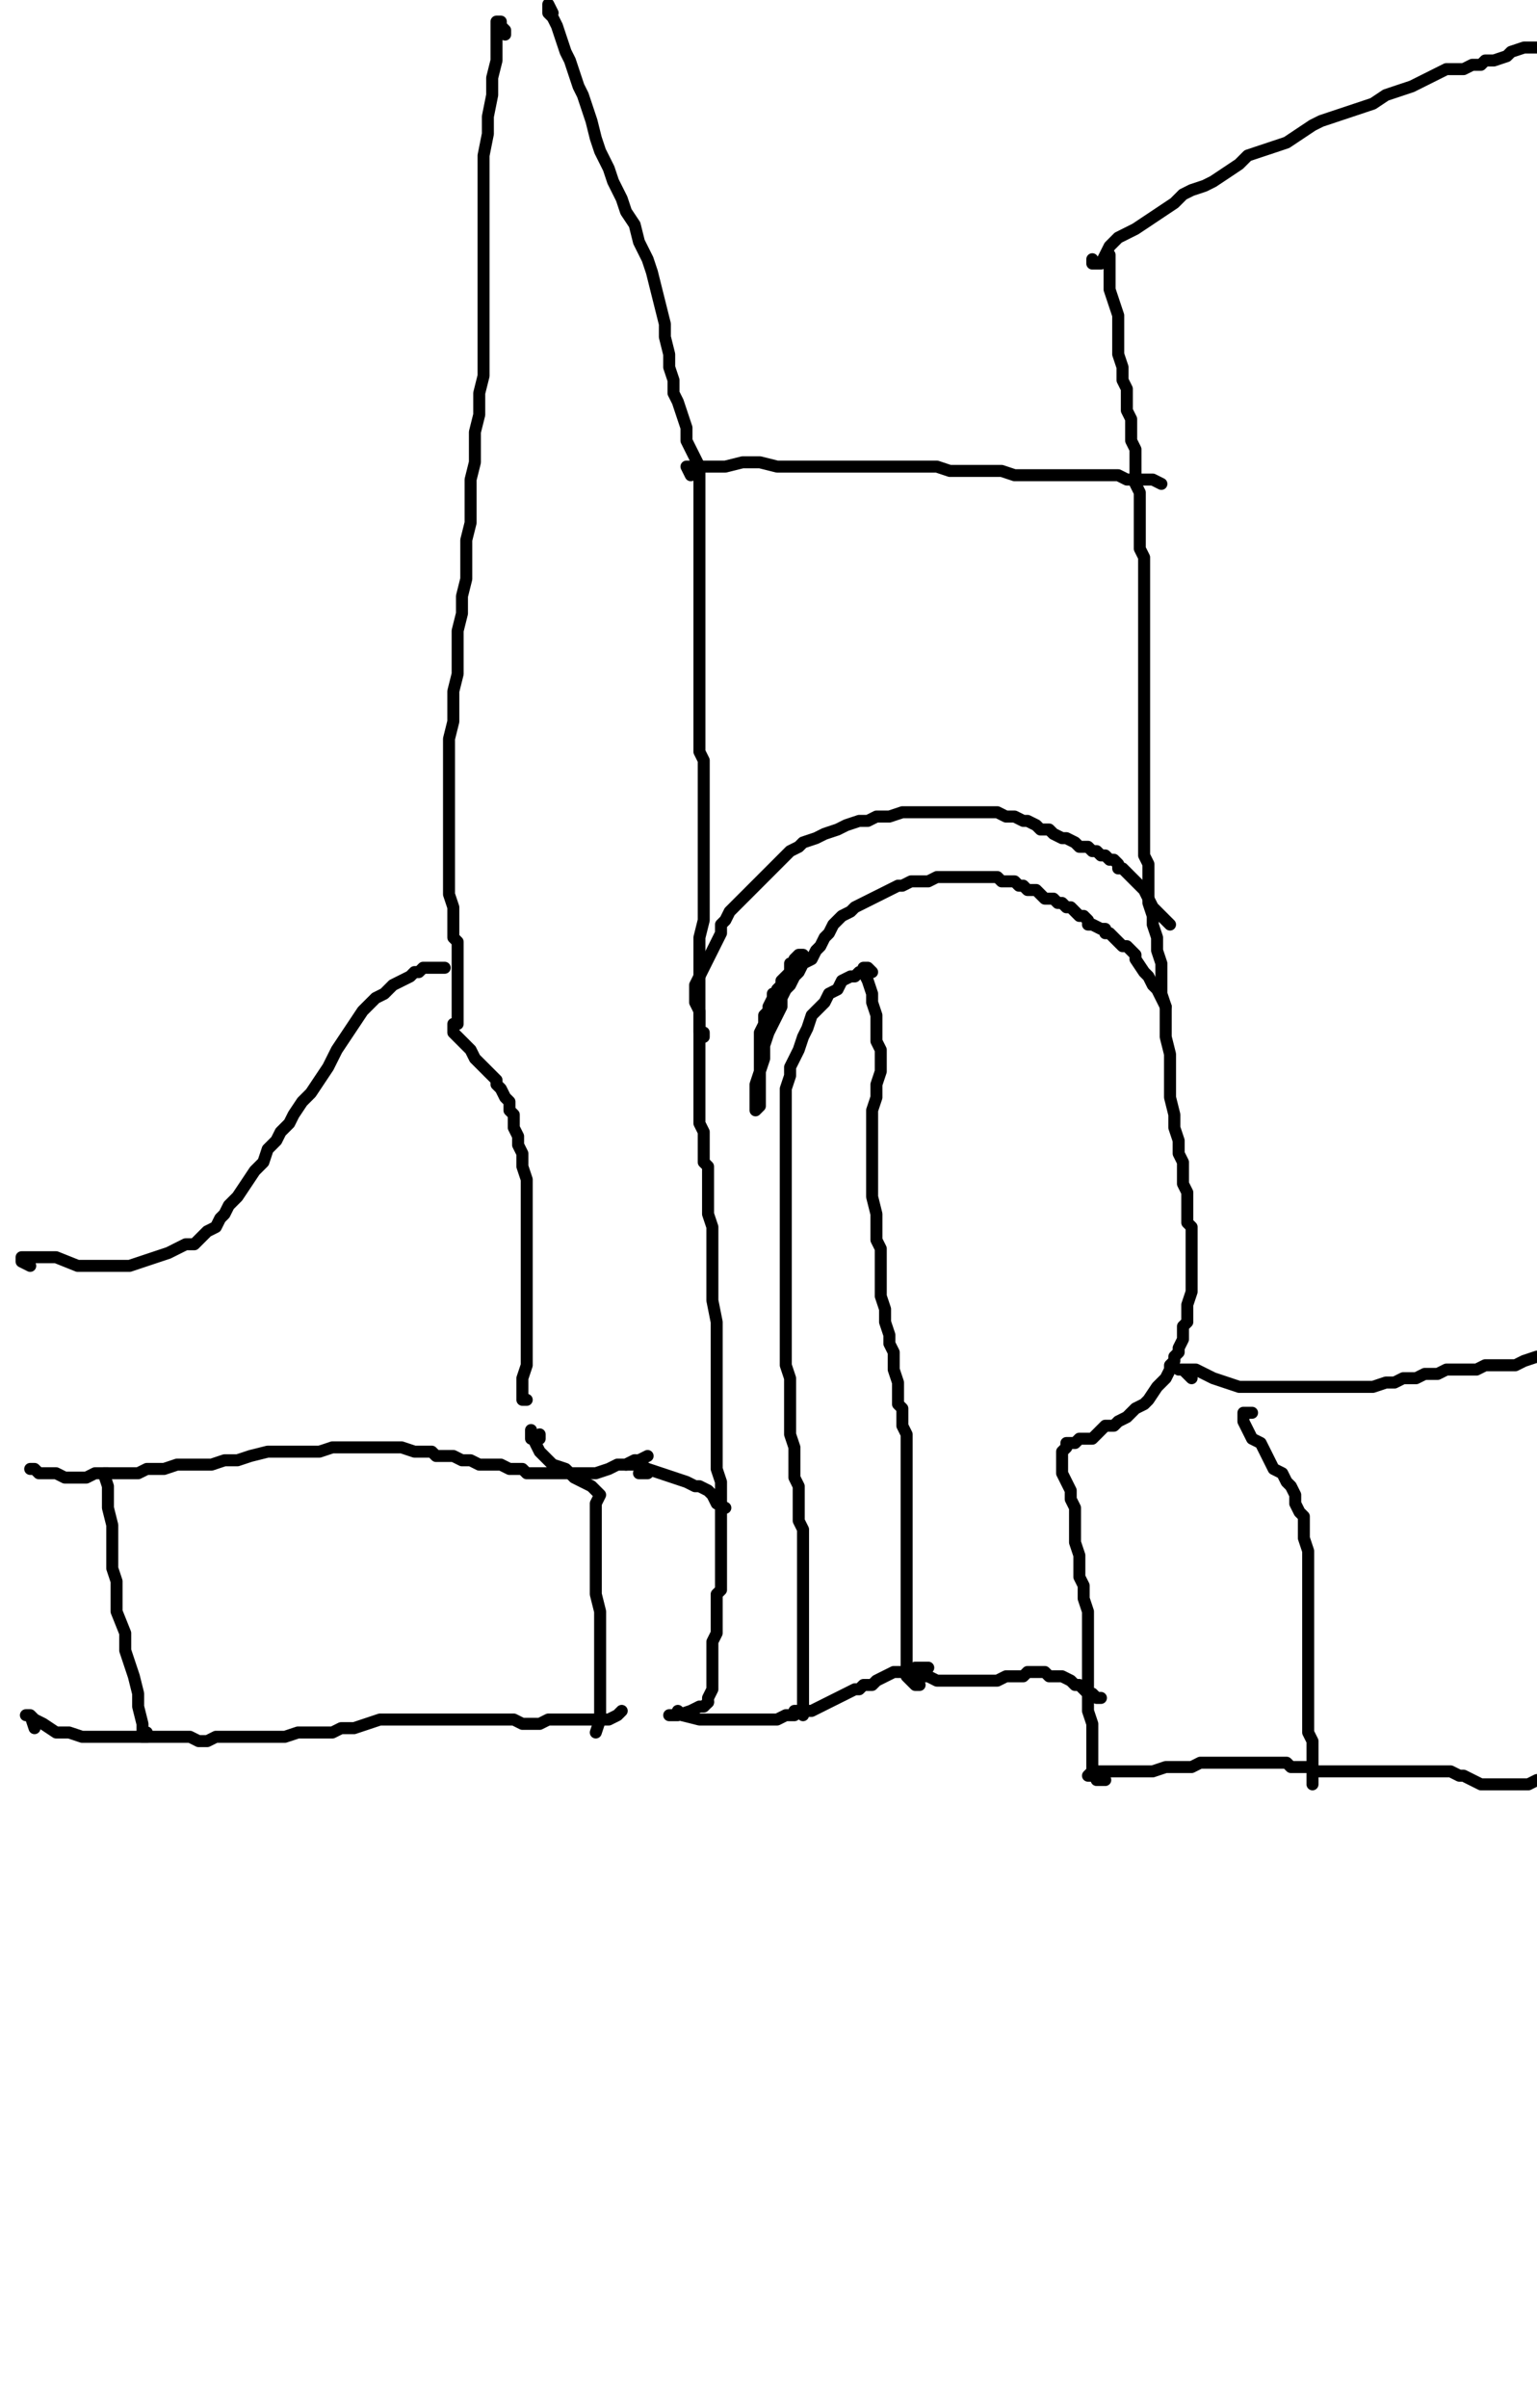 <?xml version="1.0" encoding="utf-8" ?>
<svg baseProfile="full" height="1603" version="1.1" width="1024" xmlns="http://www.w3.org/2000/svg" xmlns:ev="http://www.w3.org/2001/xml-events" xmlns:xlink="http://www.w3.org/1999/xlink"><defs /><path d="M739.24,169.71L739.24,172.58L739.24,178.34L739.24,184.09L739.24,192.72L742.11,201.35L744.99,209.98L744.99,221.48L744.99,230.11L744.99,235.87L747.87,244.49L747.87,253.12L750.74,258.88L750.74,267.51L750.74,273.26L753.62,279.01L753.62,287.64L753.62,293.39L756.49,299.15L756.49,304.9L756.49,313.53L756.49,322.16L759.37,327.91L759.37,336.54L759.37,342.29L759.37,350.92L759.37,356.67L759.37,365.3L762.25,371.06L762.25,376.81L762.25,382.56L762.25,388.31L762.25,394.07L762.25,399.82L762.25,405.57L762.25,411.33L762.25,417.08L762.25,422.83L762.25,431.46L762.25,437.21L762.25,445.84L762.25,451.6L762.25,457.35L762.25,465.98L762.25,474.61L762.25,480.36L762.25,488.99L762.25,497.62L762.25,503.37L762.25,512L762.25,520.63L762.25,543.64L762.25,552.27L762.25,560.9L762.25,569.53L765.12,575.28L765.12,583.91L765.12,592.54L765.12,601.17L768,609.8L768,615.55L770.88,624.18L770.88,632.81L773.75,641.44L773.75,652.94L773.75,661.57L776.63,670.2L776.63,681.71L776.63,690.34L779.51,701.84L779.51,710.47L779.51,721.98L779.51,730.61L782.38,742.11L782.38,750.74L785.26,759.37L785.26,768L788.13,773.75L788.13,782.38L788.13,788.13L791.01,793.89L791.01,799.64L791.01,805.39L791.01,808.27L791.01,814.02L793.89,816.9L793.89,822.65L793.89,825.53L793.89,831.28L793.89,837.03L793.89,842.79L793.89,848.54L793.89,854.29L793.89,860.04L791.01,868.67L791.01,874.43L791.01,880.18L788.13,883.06L788.13,885.93L788.13,891.69L785.26,897.44L785.26,900.31L782.38,903.19L782.38,906.07L779.51,908.94L779.51,911.82L776.63,917.57L773.75,920.45L770.88,923.33L765.12,931.96L762.25,934.83L756.49,937.71L753.62,940.58L750.74,943.46L744.99,946.34L742.11,949.21L736.36,949.21L733.48,952.09L730.61,954.97L727.73,957.84L724.85,957.84L719.1,957.84L716.22,960.72L713.35,960.72L710.47,960.72L710.47,963.6L707.6,966.47L707.6,972.22L707.6,975.1L707.6,980.85L710.47,986.61L713.35,992.36L713.35,998.11L716.22,1003.87L716.22,1012.49L716.22,1018.25L716.22,1026.88L719.1,1035.51L719.1,1041.26L719.1,1049.89L721.98,1055.64L721.98,1064.27L724.85,1072.9L724.85,1081.53L724.85,1090.16L724.85,1095.91L724.85,1101.66L724.85,1107.42L724.85,1113.17L724.85,1118.92L724.85,1124.67L724.85,1133.3L724.85,1139.06L727.73,1147.69L727.73,1153.44L727.73,1164.94L727.73,1173.57L727.73,1179.33L730.61,1185.08L736.36,1185.08" fill="none" stroke="#000000" style="-webkit-tap-highlight-color: rgba(0, 0, 0, 0); stroke-linecap: round; stroke-linejoin: round; stroke-width: 8;" /><path d="M727.73,172.58L727.73,175.46L730.61,175.46L733.48,175.46L736.36,169.71L739.24,163.96L744.99,158.2L750.74,155.33L756.49,152.45L765.12,146.7L773.75,140.94L782.38,135.19L788.13,129.44L793.89,126.56L802.52,123.69L808.27,120.81L816.9,115.06L825.53,109.3L831.28,103.55L839.91,100.67L848.54,97.8L857.17,94.92L865.8,89.17L874.43,83.42L880.18,80.54L888.81,77.66L897.44,74.79L906.07,71.91L914.7,69.03L923.33,63.28L931.96,60.4L940.58,57.53L946.34,54.65L952.09,51.78L957.84,48.9L963.6,46.02L969.35,46.02L975.1,46.02L980.85,43.15L983.73,43.15L986.61,43.15L989.48,40.27L995.24,40.27L1003.87,37.39L1006.74,34.52L1015.37,31.64L1024,31.64" fill="none" stroke="#000000" style="-webkit-tap-highlight-color: rgba(0, 0, 0, 0); stroke-linecap: round; stroke-linejoin: round; stroke-width: 8;" /><path d="M834.16,940.58L831.28,940.58L828.4,940.58L828.4,946.34L831.28,952.09L834.16,957.84L839.91,960.72L842.79,966.47L845.66,972.22L848.54,977.98L854.29,980.85L857.17,986.61L860.04,989.48L862.92,995.24L862.92,1000.99L865.8,1006.74L868.67,1009.62L868.67,1015.37L868.67,1024L871.55,1032.63L871.55,1038.38L871.55,1047.01L871.55,1055.64L871.55,1064.27L871.55,1072.9L871.55,1081.53L871.55,1090.16L871.55,1095.91L871.55,1107.42L871.55,1116.04L871.55,1121.8L871.55,1130.43L871.55,1139.06L871.55,1147.69L871.55,1153.44L874.43,1159.19L874.43,1164.94L874.43,1170.7L874.43,1176.45L874.43,1179.33L874.43,1182.2L874.43,1185.08L874.43,1187.96" fill="none" stroke="#000000" style="-webkit-tap-highlight-color: rgba(0, 0, 0, 0); stroke-linecap: round; stroke-linejoin: round; stroke-width: 8;" /><path d="M730.61,1179.33L727.73,1182.2L724.85,1182.2L727.73,1179.33L733.48,1179.33L742.11,1179.33L750.74,1179.33L759.37,1179.33L768,1179.33L776.63,1176.45L785.26,1176.45L793.89,1176.45L799.64,1173.57L808.27,1173.57L814.02,1173.57L819.78,1173.57L825.53,1173.57L831.28,1173.57L837.03,1173.57L839.91,1173.57L842.79,1173.57L845.66,1173.57L851.42,1173.57L854.29,1173.57L857.17,1173.57L860.04,1176.45L865.8,1176.45L868.67,1176.45L871.55,1176.45L877.3,1179.33L880.18,1179.33L883.06,1179.33L888.81,1179.33L891.69,1179.33L897.44,1179.33L900.31,1179.33L906.07,1179.33L908.94,1179.33L914.7,1179.33L917.57,1179.33L923.33,1179.33L926.2,1179.33L931.96,1179.33L937.71,1179.33L943.46,1179.33L949.21,1179.33L952.09,1179.33L957.84,1179.33L963.6,1179.33L966.47,1179.33L972.22,1182.2L975.1,1182.2L980.85,1185.08L986.61,1187.96L992.36,1187.96L998.11,1187.96L1003.87,1187.96L1009.62,1187.96L1012.49,1187.96L1018.25,1187.96L1024,1185.08" fill="none" stroke="#000000" style="-webkit-tap-highlight-color: rgba(0, 0, 0, 0); stroke-linecap: round; stroke-linejoin: round; stroke-width: 8;" /><path d="M793.89,917.57L791.01,914.7L788.13,911.82L785.26,911.82L788.13,911.82L796.76,911.82L802.52,914.7L808.27,917.57L816.9,920.45L825.53,923.33L831.28,923.33L839.91,923.33L845.66,923.33L854.29,923.33L860.04,923.33L868.67,923.33L874.43,923.33L883.06,923.33L888.81,923.33L894.56,923.33L903.19,923.33L908.94,923.33L914.7,923.33L923.33,920.45L929.08,920.45L934.83,917.57L940.58,917.57L943.46,917.57L949.21,914.7L952.09,914.7L957.84,914.7L963.6,911.82L966.47,911.82L972.22,911.82L975.1,911.82L983.73,911.82L989.48,908.94L992.36,908.94L998.11,908.94L1003.87,908.94L1009.62,908.94L1015.37,906.07L1024,903.19" fill="none" stroke="#000000" style="-webkit-tap-highlight-color: rgba(0, 0, 0, 0); stroke-linecap: round; stroke-linejoin: round; stroke-width: 8;" /><path d="M368.18,8.63L365.3,2.88L365.3,5.75L365.3,8.63L368.18,11.51L371.06,17.26L373.93,25.89L376.81,34.52L379.69,40.27L382.56,48.9L385.44,57.53L388.31,63.28L391.19,71.91L394.07,80.54L396.94,92.04L399.82,100.67L405.57,112.18L408.45,120.81L414.2,132.31L417.08,140.94L422.83,149.57L425.71,161.08L431.46,172.58L434.34,181.21L437.21,192.72L440.09,204.22L442.97,215.73L442.97,224.36L445.84,235.87L445.84,244.49L448.72,253.12L448.72,261.75L451.6,267.51L454.47,276.13L457.35,284.76L457.35,293.39L460.22,299.15L463.1,304.9L465.98,310.65L465.98,313.53L465.98,316.4L465.98,319.28L465.98,325.03L465.98,327.91L465.98,330.79L465.98,336.54L465.98,339.42L465.98,345.17L465.98,353.8L465.98,362.43L465.98,368.18L465.98,376.81L465.98,385.44L465.98,394.07L465.98,405.57L465.98,417.08L465.98,425.71L465.98,437.21L465.98,445.84L465.98,451.6L465.98,460.22L465.98,468.85L465.98,477.48L465.98,486.11L465.98,494.74L465.98,500.49L468.85,506.25L468.85,514.88L468.85,523.51L468.85,532.13L468.85,540.76L468.85,549.39L468.85,558.02L468.85,569.53L468.85,578.16L468.85,589.66L468.85,601.17L468.85,612.67L465.98,624.18L465.98,638.56L465.98,647.19L465.98,658.7L465.98,667.33L465.98,678.83L465.98,687.46L465.98,698.97L465.98,704.72L465.98,713.35L465.98,721.98L465.98,730.61L465.98,739.24L465.98,742.11L465.98,747.87L468.85,753.62L468.85,759.37L468.85,768L468.85,773.75L471.73,776.63L471.73,779.51L471.73,785.26L471.73,793.89L471.73,799.64L471.73,808.27L474.61,816.9L474.61,825.53L474.61,834.16L474.61,842.79L474.61,851.42L474.61,857.17L474.61,865.8L477.48,880.18L477.48,888.81L477.48,897.44L477.48,908.94L477.48,917.57L477.48,926.2L477.48,934.83L477.48,937.71L477.48,943.46L477.48,952.09L477.48,957.84L477.48,966.47L477.48,972.22L477.48,977.98L480.36,986.61L480.36,998.11L480.36,1009.62L480.36,1018.25L480.36,1024L480.36,1029.75L480.36,1038.38L480.36,1044.13L480.36,1052.76L480.36,1058.52L477.48,1061.39L477.48,1067.15L477.48,1072.9L477.48,1081.53L477.48,1087.28L474.61,1093.03L474.61,1098.79L474.61,1104.54L474.61,1116.04L474.61,1124.67L471.73,1130.43L471.73,1133.3" fill="none" stroke="#000000" style="-webkit-tap-highlight-color: rgba(0, 0, 0, 0); stroke-linecap: round; stroke-linejoin: round; stroke-width: 8;" /><path d="M471.73,1133.3L468.85,1136.18L465.98,1136.18L460.22,1139.06L451.6,1141.93L448.72,1141.93L445.84,1141.93" fill="none" stroke="#000000" style="-webkit-tap-highlight-color: rgba(0, 0, 0, 0); stroke-linecap: round; stroke-linejoin: round; stroke-width: 8;" /><path d="M356.67,957.84L353.8,957.84L353.8,954.97L353.8,952.09" fill="none" stroke="#000000" style="-webkit-tap-highlight-color: rgba(0, 0, 0, 0); stroke-linecap: round; stroke-linejoin: round; stroke-width: 8;" /><path d="M359.55,954.97L359.55,957.84L356.67,957.84L356.67,960.72L359.55,966.47L362.43,969.35L368.18,975.1L376.81,977.98L382.56,983.73L388.31,986.61L394.07,989.48L396.94,992.36L399.82,995.24L396.94,1000.99L396.94,1006.74L396.94,1012.49L396.94,1021.12L396.94,1032.63L396.94,1047.01L396.94,1061.39L399.82,1072.9L399.82,1081.53L399.82,1104.54L399.82,1113.17L399.82,1121.8L399.82,1127.55L399.82,1133.3L399.82,1136.18L399.82,1139.06L399.82,1144.81L396.94,1153.44" fill="none" stroke="#000000" style="-webkit-tap-highlight-color: rgba(0, 0, 0, 0); stroke-linecap: round; stroke-linejoin: round; stroke-width: 8;" /><path d="M23.01,1150.56L20.13,1141.93L17.26,1141.93L20.13,1141.93L23.01,1144.81L28.76,1147.69L37.39,1153.44L46.02,1153.44L54.65,1156.31L66.16,1156.31L74.79,1156.31L83.42,1156.31L89.17,1156.31L97.8,1156.31L103.55,1156.31L112.18,1156.31L117.93,1156.31L126.56,1156.31L132.31,1159.19L138.07,1159.19L143.82,1156.31L152.45,1156.31L158.2,1156.31L166.83,1156.31L175.46,1156.31L181.21,1156.31L189.84,1156.31L198.47,1153.44L207.1,1153.44L212.85,1153.44L221.48,1153.44L227.24,1150.56L235.87,1150.56L244.49,1147.69L253.12,1144.81L258.88,1144.81L267.51,1144.81L273.26,1144.81L279.01,1144.81L281.89,1144.81L287.64,1144.81L290.52,1144.81L296.27,1144.81L302.02,1144.81L307.78,1144.81L313.53,1144.81L319.28,1144.81L325.03,1144.81L330.79,1144.81L336.54,1144.81L342.29,1144.81L348.04,1147.69L353.8,1147.69L359.55,1147.69L365.3,1144.81L371.06,1144.81L376.81,1144.81L382.56,1144.81L391.19,1144.81L399.82,1144.81L405.57,1144.81L411.33,1141.93L414.2,1139.06" fill="none" stroke="#000000" style="-webkit-tap-highlight-color: rgba(0, 0, 0, 0); stroke-linecap: round; stroke-linejoin: round; stroke-width: 8;" /><path d="M71.91,980.85L69.03,980.85L71.91,989.48L71.91,995.24L71.91,1003.87L74.79,1015.37L74.79,1024L74.79,1035.51L74.79,1044.13L77.66,1052.76L77.66,1064.27L77.66,1072.9L83.42,1087.28L83.42,1098.79L86.29,1107.42L89.17,1116.04L92.04,1127.55L92.04,1136.18L94.92,1147.69L94.92,1156.31L97.8,1156.31L97.8,1153.44" fill="none" stroke="#000000" style="-webkit-tap-highlight-color: rgba(0, 0, 0, 0); stroke-linecap: round; stroke-linejoin: round; stroke-width: 8;" /><path d="M20.13,977.98L23.01,977.98L25.89,980.85L31.64,980.85L37.39,980.85L43.15,983.73L51.78,983.73L57.53,983.73L63.28,980.85L69.03,980.85L77.66,980.85L83.42,980.85L92.04,980.85L97.8,977.98L103.55,977.98L109.3,977.98L117.93,975.1L126.56,975.1L135.19,975.1L140.94,975.1L149.57,972.22L158.2,972.22L166.83,969.35L178.34,966.47L186.97,966.47L195.6,966.47L204.22,966.47L212.85,966.47L221.48,963.6L230.11,963.6L238.74,963.6L244.49,963.6L253.12,963.6L261.75,963.6L267.51,963.6L276.13,966.47L281.89,966.47L287.64,966.47L290.52,969.35L299.15,969.35L302.02,969.35L307.78,972.22L313.53,972.22L319.28,975.1L327.91,975.1L333.66,975.1L339.42,977.98L342.29,977.98L348.04,977.98L350.92,980.85L353.8,980.85L359.55,980.85L365.3,980.85L368.18,980.85L373.93,980.85L379.69,980.85L385.44,980.85L391.19,980.85L396.94,980.85L405.57,977.98L411.33,975.1L417.08,975.1L422.83,972.22" fill="none" stroke="#000000" style="-webkit-tap-highlight-color: rgba(0, 0, 0, 0); stroke-linecap: round; stroke-linejoin: round; stroke-width: 8;" /><path d="M431.46,980.85L425.71,980.85" fill="none" stroke="#000000" style="-webkit-tap-highlight-color: rgba(0, 0, 0, 0); stroke-linecap: round; stroke-linejoin: round; stroke-width: 8;" /><path d="M431.46,969.35L425.71,972.22L422.83,972.22L417.08,975.1L419.96,975.1L425.71,975.1L431.46,977.98L440.09,980.85L448.72,983.73L457.35,986.61L463.1,989.48L465.98,989.48L471.73,992.36L474.61,995.24L477.48,1000.99L483.24,1003.87" fill="none" stroke="#000000" style="-webkit-tap-highlight-color: rgba(0, 0, 0, 0); stroke-linecap: round; stroke-linejoin: round; stroke-width: 8;" /><path d="M535.01,635.69L532.13,635.69L529.26,638.56L529.26,641.44L526.38,641.44L526.38,644.31L526.38,647.19L523.51,650.07L520.63,652.94L520.63,655.82L517.75,658.7L517.75,661.57L514.88,661.57L514.88,664.45L512,670.2L512,673.08L509.12,675.96L509.12,681.71L506.25,687.46L506.25,696.09L506.25,704.72L506.25,713.35L506.25,719.1L506.25,724.85L506.25,727.73L506.25,733.48L506.25,736.36L503.37,739.24L503.37,736.36L503.37,733.48L503.37,721.98L506.25,713.35L509.12,704.72L509.12,696.09L512,687.46L514.88,681.71L517.75,675.96L520.63,670.2L520.63,664.45L523.51,658.7L526.38,655.82L529.26,650.07L532.13,647.19L535.01,641.44L540.76,638.56L543.64,632.81L546.52,629.93L549.39,624.18L552.27,621.3L555.15,615.55L558.02,612.67L560.9,609.8L566.65,606.92L569.53,604.04L575.28,601.17L581.03,598.29L586.79,595.42L592.54,592.54L598.29,589.66L601.17,589.66L606.92,586.79L612.67,586.79L618.43,586.79L624.18,583.91L627.06,583.91L632.81,583.91L638.56,583.91L641.44,583.91L647.19,583.91L650.07,583.91L655.82,583.91L658.7,583.91L661.57,583.91L664.45,583.91L667.33,586.79L670.2,586.79L673.08,586.79L675.96,586.79L678.83,589.66L681.71,589.66L684.58,592.54L690.34,592.54L693.21,595.42L696.09,598.29L701.84,598.29L704.72,601.17L707.6,601.17L710.47,604.04L713.35,604.04L716.22,606.92L719.1,609.8L721.98,609.8L724.85,612.67L724.85,615.55L727.73,615.55L733.48,618.43L736.36,618.43L736.36,621.3L739.24,621.3L742.11,624.18L744.99,627.06L747.87,629.93L750.74,629.93L753.62,632.81L756.49,635.69L756.49,638.56L762.25,647.19L765.12,650.07L768,655.82L770.88,658.7L773.75,664.45L776.63,670.2" fill="none" stroke="#000000" style="-webkit-tap-highlight-color: rgba(0, 0, 0, 0); stroke-linecap: round; stroke-linejoin: round; stroke-width: 8;" /><path d="M468.85,687.46L468.85,690.34L465.98,687.46L465.98,684.58L465.98,681.71L465.98,678.83L465.98,673.08L463.1,667.33L463.1,661.57L463.1,655.82L465.98,650.07L468.85,644.31L471.73,638.56L474.61,632.81L477.48,627.06L480.36,621.3L480.36,615.55L483.24,612.67L486.11,606.92L488.99,604.04L494.74,598.29L497.62,595.42L503.37,589.66L506.25,586.79L509.12,583.91L514.88,578.16L520.63,572.4L526.38,566.65L532.13,563.78L535.01,560.9L543.64,558.02L549.39,555.15L558.02,552.27L563.78,549.39L572.4,546.52L578.16,546.52L583.91,543.64L592.54,543.64L601.17,540.76L606.92,540.76L612.67,540.76L618.43,540.76L624.18,540.76L629.93,540.76L638.56,540.76L644.31,540.76L647.19,540.76L652.94,540.76L661.57,540.76L664.45,540.76L670.2,543.64L675.96,543.64L681.71,546.52L684.58,546.52L690.34,549.39L693.21,552.27L698.97,552.27L701.84,555.15L707.6,558.02L710.47,558.02L716.22,560.9L719.1,563.78L724.85,563.78L727.73,566.65L730.61,566.65L733.48,569.53L736.36,569.53L739.24,572.4L742.11,572.4L744.99,575.28L744.99,578.16L747.87,578.16L750.74,581.03L753.62,583.91L759.37,589.66L762.25,592.54L765.12,598.29L768,604.04L773.75,609.8L779.51,615.55" fill="none" stroke="#000000" style="-webkit-tap-highlight-color: rgba(0, 0, 0, 0); stroke-linecap: round; stroke-linejoin: round; stroke-width: 8;" /><path d="M465.98,313.53L460.22,316.4L457.35,310.65L463.1,310.65L465.98,310.65L474.61,310.65L483.24,310.65L494.74,307.78L506.25,307.78L517.75,310.65L529.26,310.65L540.76,310.65L549.39,310.65L560.9,310.65L569.53,310.65L575.28,310.65L583.91,310.65L592.54,310.65L601.17,310.65L609.8,310.65L618.43,310.65L624.18,310.65L632.81,313.53L641.44,313.53L647.19,313.53L655.82,313.53L661.57,313.53L667.33,313.53L675.96,316.4L681.71,316.4L687.46,316.4L693.21,316.4L698.97,316.4L704.72,316.4L710.47,316.4L713.35,316.4L719.1,316.4L721.98,316.4L727.73,316.4L733.48,316.4L736.36,316.4L742.11,316.4L744.99,316.4L750.74,319.28L753.62,319.28L759.37,319.28L762.25,319.28L768,319.28L773.75,322.16" fill="none" stroke="#000000" style="-webkit-tap-highlight-color: rgba(0, 0, 0, 0); stroke-linecap: round; stroke-linejoin: round; stroke-width: 8;" /><path d="M572.4,647.19L569.53,650.07L566.65,650.07L560.9,652.94L558.02,658.7L552.27,661.57L549.39,667.33L546.52,670.2L540.76,675.96L537.89,684.58L535.01,690.34L532.13,698.97L529.26,704.72L526.38,710.47L526.38,716.22L523.51,724.85L523.51,730.61L523.51,733.48L523.51,739.24L523.51,744.99L523.51,750.74L523.51,756.49L523.51,762.25L523.51,768L523.51,773.75L523.51,779.51L523.51,785.26L523.51,793.89L523.51,802.52L523.51,814.02L523.51,822.65L523.51,831.28L523.51,842.79L523.51,851.42L523.51,860.04L523.51,868.67L523.51,880.18L523.51,888.81L523.51,897.44L523.51,908.94L526.38,917.57L526.38,926.2L526.38,934.83L526.38,940.58L526.38,949.21L526.38,954.97L529.26,963.6L529.26,972.22L529.26,977.98L529.26,983.73L532.13,989.48L532.13,998.11L532.13,1003.87L532.13,1012.49L535.01,1018.25L535.01,1021.12L535.01,1026.88L535.01,1032.63L535.01,1035.51L535.01,1044.13L535.01,1049.89L535.01,1055.64L535.01,1058.52L535.01,1064.27L535.01,1070.02L535.01,1075.78L535.01,1081.53L535.01,1090.16L535.01,1095.91L535.01,1101.66L535.01,1110.29L535.01,1118.92L535.01,1127.55L535.01,1136.18L535.01,1141.93" fill="none" stroke="#000000" style="-webkit-tap-highlight-color: rgba(0, 0, 0, 0); stroke-linecap: round; stroke-linejoin: round; stroke-width: 8;" /><path d="M581.03,647.19L578.16,644.31L575.28,644.31L575.28,647.19L578.16,652.94L581.03,661.57L581.03,667.33L583.91,675.96L583.91,684.58L583.91,693.21L586.79,698.97L586.79,707.6L586.79,713.35L583.91,721.98L583.91,730.61L581.03,739.24L581.03,747.87L581.03,756.49L581.03,765.12L581.03,773.75L581.03,782.38L581.03,791.01L581.03,796.76L583.91,808.27L583.91,816.9L583.91,825.53L586.79,831.28L586.79,839.91L586.79,845.66L586.79,854.29L586.79,862.92L589.66,871.55L589.66,880.18L592.54,888.81L592.54,894.56L595.42,900.31L595.42,906.07L595.42,911.82L598.29,920.45L598.29,929.08L598.29,934.83L601.17,937.71L601.17,943.46L601.17,949.21L604.04,954.97L604.04,960.72L604.04,966.47L604.04,969.35L604.04,975.1L604.04,983.73L604.04,989.48L604.04,995.24L604.04,1003.87L604.04,1012.49L604.04,1021.12L604.04,1029.75L604.04,1035.51L604.04,1044.13L604.04,1049.89L604.04,1055.64L604.04,1061.39L604.04,1067.15L604.04,1072.9L604.04,1081.53L604.04,1087.28L604.04,1090.16L604.04,1093.03L604.04,1095.91L604.04,1098.79L604.04,1104.54L604.04,1110.29L604.04,1116.04L609.8,1121.8L612.67,1121.8" fill="none" stroke="#000000" style="-webkit-tap-highlight-color: rgba(0, 0, 0, 0); stroke-linecap: round; stroke-linejoin: round; stroke-width: 8;" /><path d="M451.6,1139.06L454.47,1141.93L465.98,1144.81L480.36,1144.81L488.99,1144.81L494.74,1144.81L500.49,1144.81L509.12,1144.81L512,1144.81L517.75,1144.81L523.51,1141.93L526.38,1141.93L529.26,1141.93L529.26,1139.06L532.13,1139.06L535.01,1139.06L537.89,1139.06L540.76,1139.06L546.52,1136.18L552.27,1133.3L558.02,1130.43L563.78,1127.55L569.53,1124.67L572.4,1124.67L575.28,1121.8L581.03,1121.8L583.91,1118.92L589.66,1116.04L595.42,1113.17L598.29,1113.17L604.04,1113.17L606.92,1116.04" fill="none" stroke="#000000" style="-webkit-tap-highlight-color: rgba(0, 0, 0, 0); stroke-linecap: round; stroke-linejoin: round; stroke-width: 8;" /><path d="M618.43,1110.29L609.8,1110.29L606.92,1113.17L609.8,1113.17L612.67,1116.04L618.43,1116.04L624.18,1118.92L629.93,1118.92L635.69,1118.92L641.44,1118.92L647.19,1118.92L652.94,1118.92L658.7,1118.92L664.45,1118.92L670.2,1116.04L675.96,1116.04L681.71,1116.04L684.58,1113.17L690.34,1113.17L693.21,1113.17L696.09,1113.17L698.97,1116.04L704.72,1116.04L707.6,1116.04L713.35,1118.92L716.22,1121.8L719.1,1121.8L721.98,1124.67L724.85,1127.55L727.73,1127.55L730.61,1130.43L733.48,1130.43" fill="none" stroke="#000000" style="-webkit-tap-highlight-color: rgba(0, 0, 0, 0); stroke-linecap: round; stroke-linejoin: round; stroke-width: 8;" /><path d="M336.54,23.01L336.54,20.13L333.66,17.26L333.66,14.38L330.79,14.38L330.79,17.26L330.79,23.01L330.79,31.64L330.79,40.27L327.91,51.78L327.91,63.28L325.03,77.66L325.03,89.17L322.16,103.55L322.16,117.93L322.16,135.19L322.16,149.57L322.16,163.96L322.16,181.21L322.16,195.6L322.16,209.98L322.16,224.36L322.16,235.87L322.16,250.25L319.28,261.75L319.28,276.13L316.4,287.64L316.4,299.15L316.4,307.78L313.53,319.28L313.53,327.91L313.53,339.42L313.53,348.04L310.65,359.55L310.65,371.06L310.65,385.44L307.78,396.94L307.78,408.45L304.9,419.96L304.9,428.58L304.9,440.09L304.9,448.72L302.02,460.22L302.02,468.85L302.02,480.36L299.15,491.87L299.15,503.37L299.15,512L299.15,523.51L299.15,535.01L299.15,546.52L299.15,555.15L299.15,563.78L299.15,572.4L299.15,583.91L299.15,595.42L302.02,604.04L302.02,609.8L302.02,615.55L302.02,621.3L302.02,624.18L304.9,627.06L304.9,629.93L304.9,632.81L304.9,635.69L304.9,638.56L304.9,641.44L304.9,644.31L304.9,647.19L304.9,650.07L304.9,655.82L304.9,658.7L304.9,661.57L304.9,664.45L304.9,667.33L304.9,670.2L304.9,673.08L304.9,675.96L304.9,678.83L304.9,681.71L302.02,681.71L302.02,684.58L302.02,687.46L304.9,690.34L307.78,693.21L310.65,696.09L313.53,698.97L316.4,704.72L319.28,707.6L322.16,710.47L325.03,713.35L327.91,716.22L330.79,719.1L330.79,721.98L333.66,724.85L336.54,730.61L339.42,733.48L339.42,739.24L342.29,742.11L342.29,744.99L342.29,750.74L345.17,756.49L345.17,762.25L348.04,768L348.04,770.88L348.04,776.63L350.92,785.26L350.92,791.01L350.92,796.76L350.92,802.52L350.92,808.27L350.92,814.02L350.92,819.78L350.92,828.4L350.92,834.16L350.92,839.91L350.92,851.42L350.92,862.92L350.92,871.55L350.92,883.06L350.92,897.44L350.92,908.94L348.04,917.57L348.04,926.2L348.04,931.96L350.92,931.96" fill="none" stroke="#000000" style="-webkit-tap-highlight-color: rgba(0, 0, 0, 0); stroke-linecap: round; stroke-linejoin: round; stroke-width: 8;" /><path d="M296.27,644.31L293.39,644.31L287.64,644.31L284.76,644.31L281.89,644.31L279.01,647.19L276.13,647.19L273.26,650.07L267.51,652.94L261.75,655.82L256,661.57L250.25,664.45L244.49,670.2L241.62,673.08L235.87,681.71L230.11,690.34L224.36,698.97L218.61,710.47L212.85,719.1L207.1,727.73L201.35,733.48L195.6,742.11L192.72,747.87L186.97,753.62L184.09,759.37L178.34,765.12L175.46,773.75L169.71,779.51L163.96,788.13L158.2,796.76L152.45,802.52L149.57,808.27L146.7,811.15L143.82,816.9L138.07,819.78L135.19,822.65L132.31,825.53L129.44,828.4L123.69,828.4L117.93,831.28L112.18,834.16L103.55,837.03L94.92,839.91L86.29,842.79L77.66,842.79L66.16,842.79L51.78,842.79L37.39,837.03L25.89,837.03L20.13,837.03L17.26,837.03L14.38,837.03L14.38,839.91L20.13,842.79" fill="none" stroke="#000000" style="-webkit-tap-highlight-color: rgba(0, 0, 0, 0); stroke-linecap: round; stroke-linejoin: round; stroke-width: 8;" /></svg>